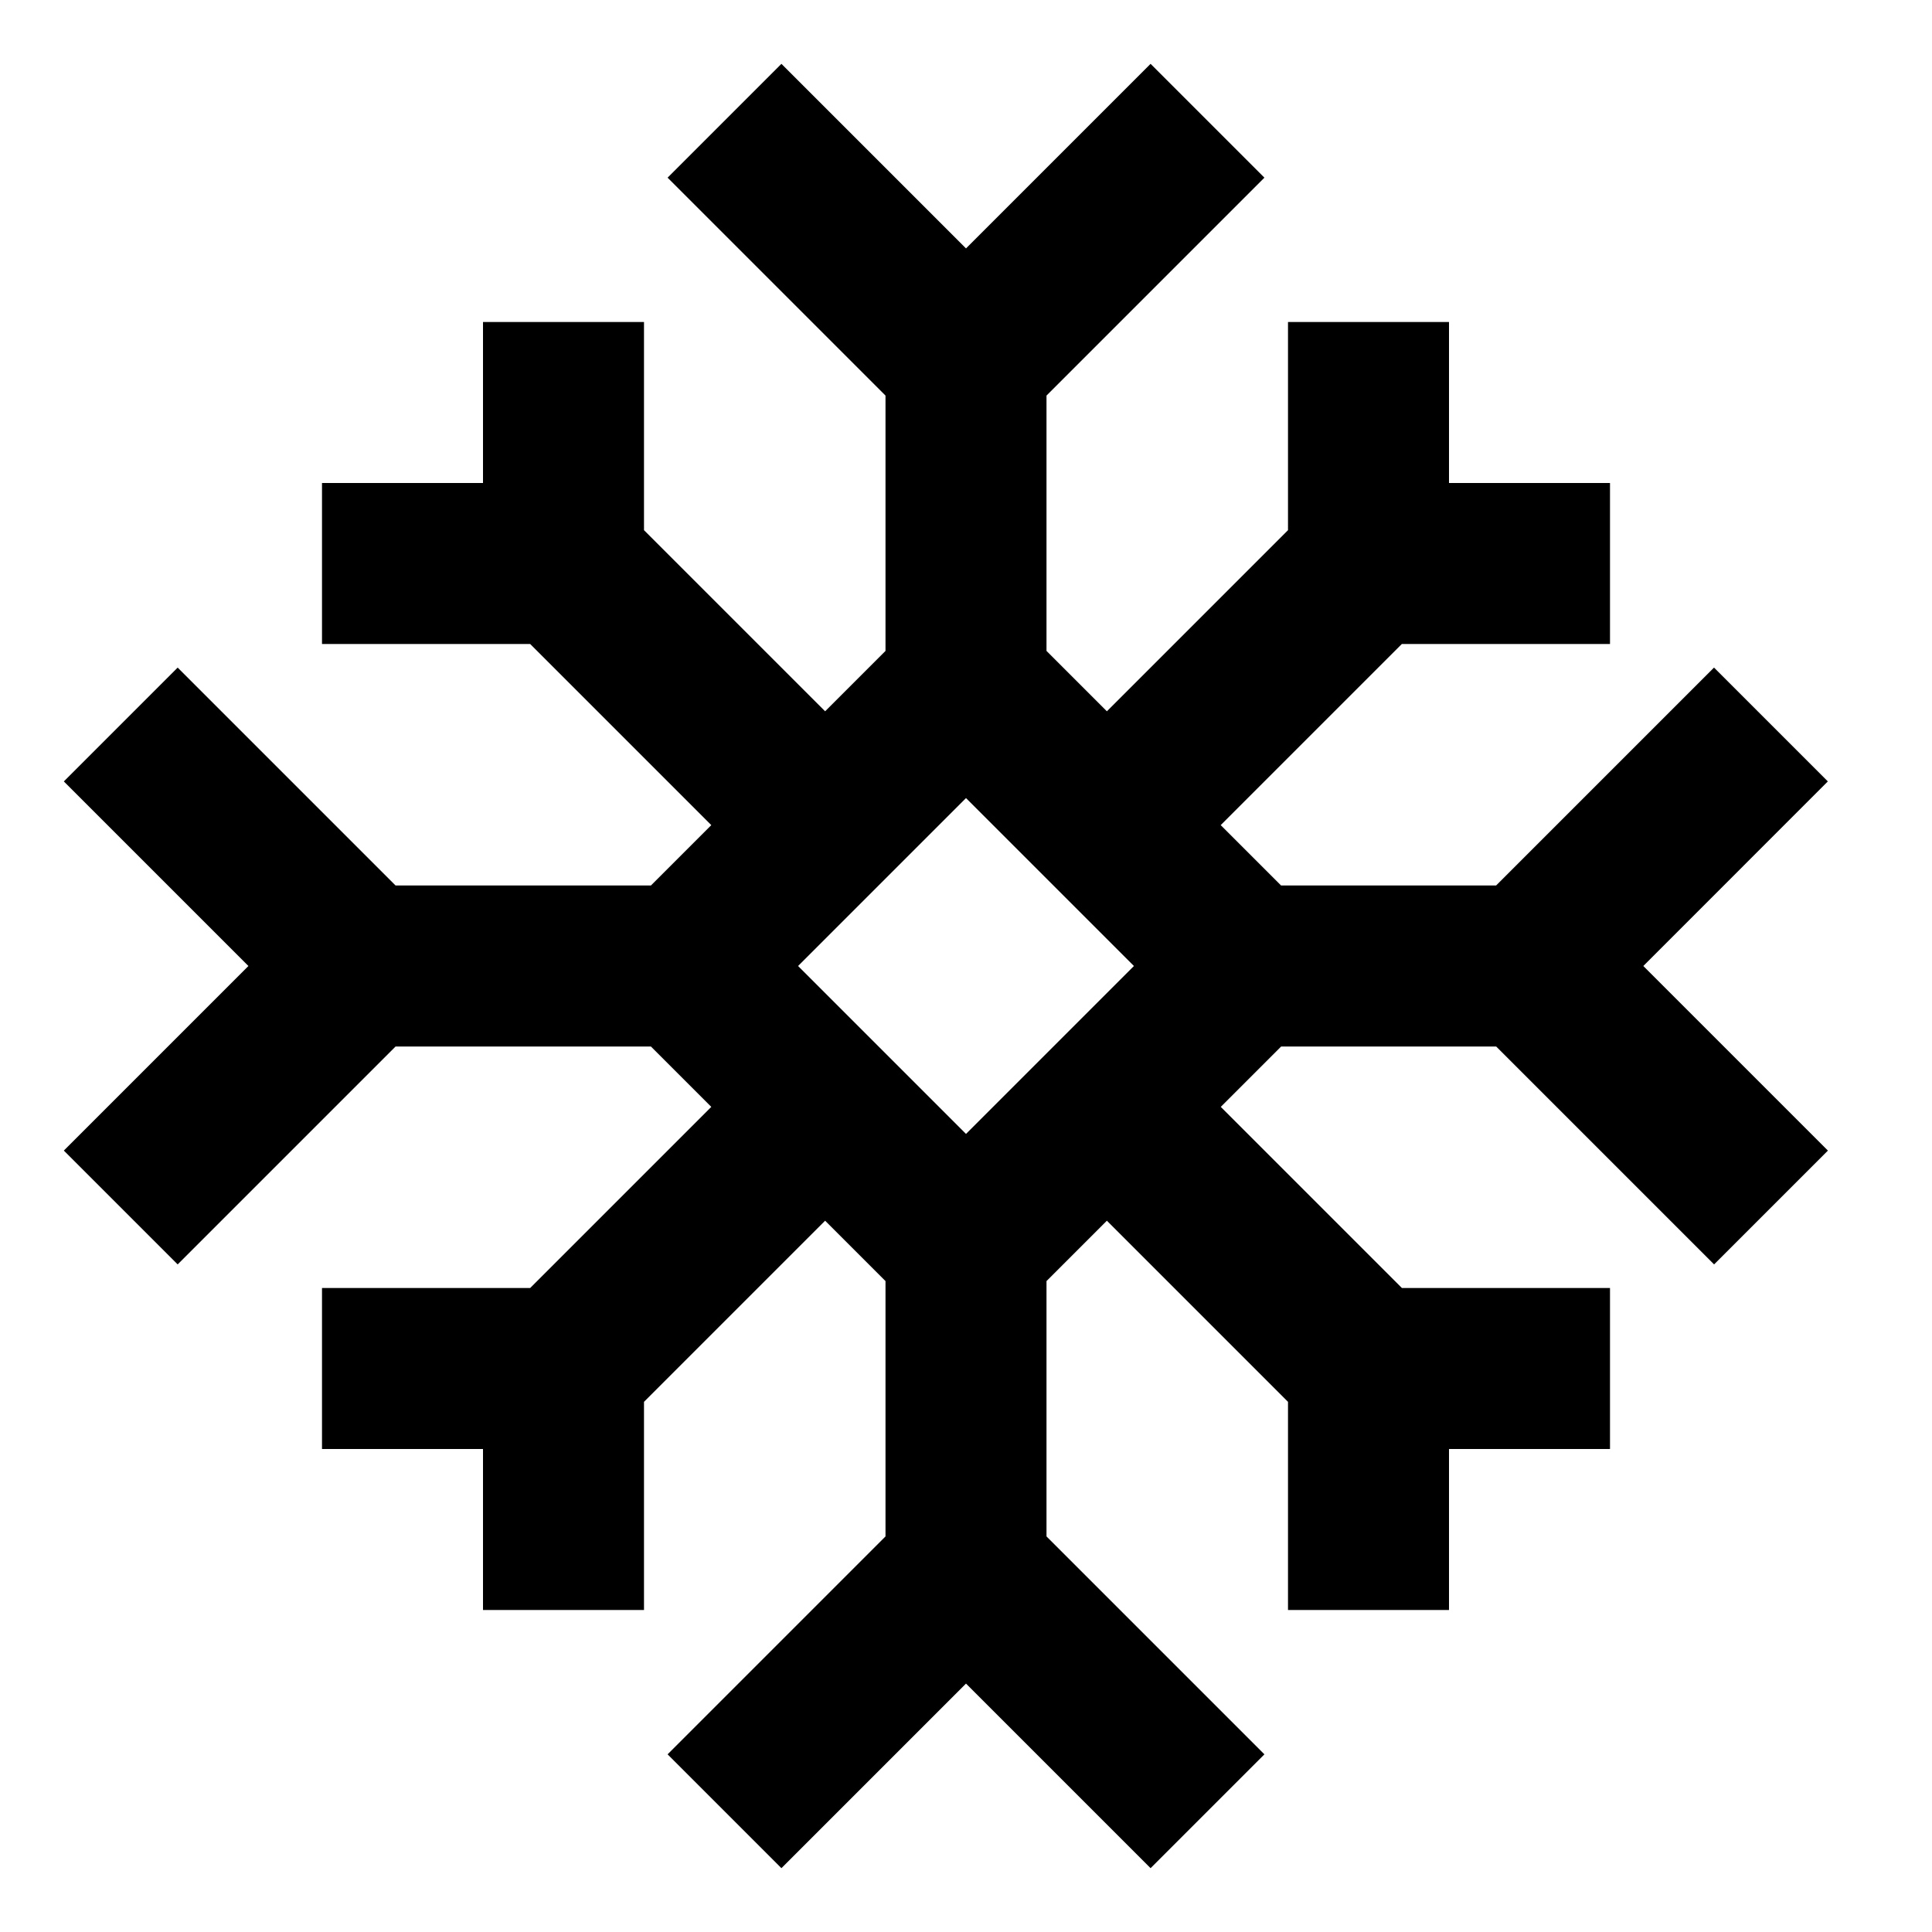 <svg xmlns="http://www.w3.org/2000/svg" fill="none" viewBox="0 0 24 24" id="Snow-Flake--Streamline-Sharp">
  <desc>
    Snow Flake Streamline Icon: https://streamlinehq.com
  </desc>
  <g id="snow-flake--winter-freeze-snow-freezing-ice-cold-weather-snowflake">
    <path id="Union" fill="#000000" fill-rule="evenodd" d="m11 4.914 -2.707 -2.707L9.707 0.793 12 3.086 14.293 0.793l1.414 1.414L13 4.914v3.172l0.75 0.75L16 6.586V4h2v2h2v2h-2.586l-2.25 2.25 0.75 0.75h2.671l2.707 -2.707 1.414 1.414L20.414 12l2.293 2.293 -1.414 1.414L18.586 13h-2.671l-0.75 0.75 2.25 2.25H20v2h-2v2h-2v-2.586l-2.25 -2.25 -0.75 0.75v3.172l2.707 2.707 -1.414 1.414L12 20.914l-2.293 2.293 -1.414 -1.414L11 19.086v-3.172l-0.75 -0.75 -2.25 2.25V20h-2v-2h-2v-2h2.586l2.25 -2.25 -0.75 -0.75H4.914l-2.707 2.707 -1.414 -1.414L3.086 12 0.793 9.707 2.207 8.293 4.914 11h3.172l0.75 -0.75 -2.25 -2.25H4V6h2V4h2v2.586l2.25 2.25 0.75 -0.75V4.914Zm1 9.172L9.914 12 12 9.914 14.086 12 12 14.086Z" clip-rule="evenodd" stroke-width="1"></path>
  </g>
</svg>